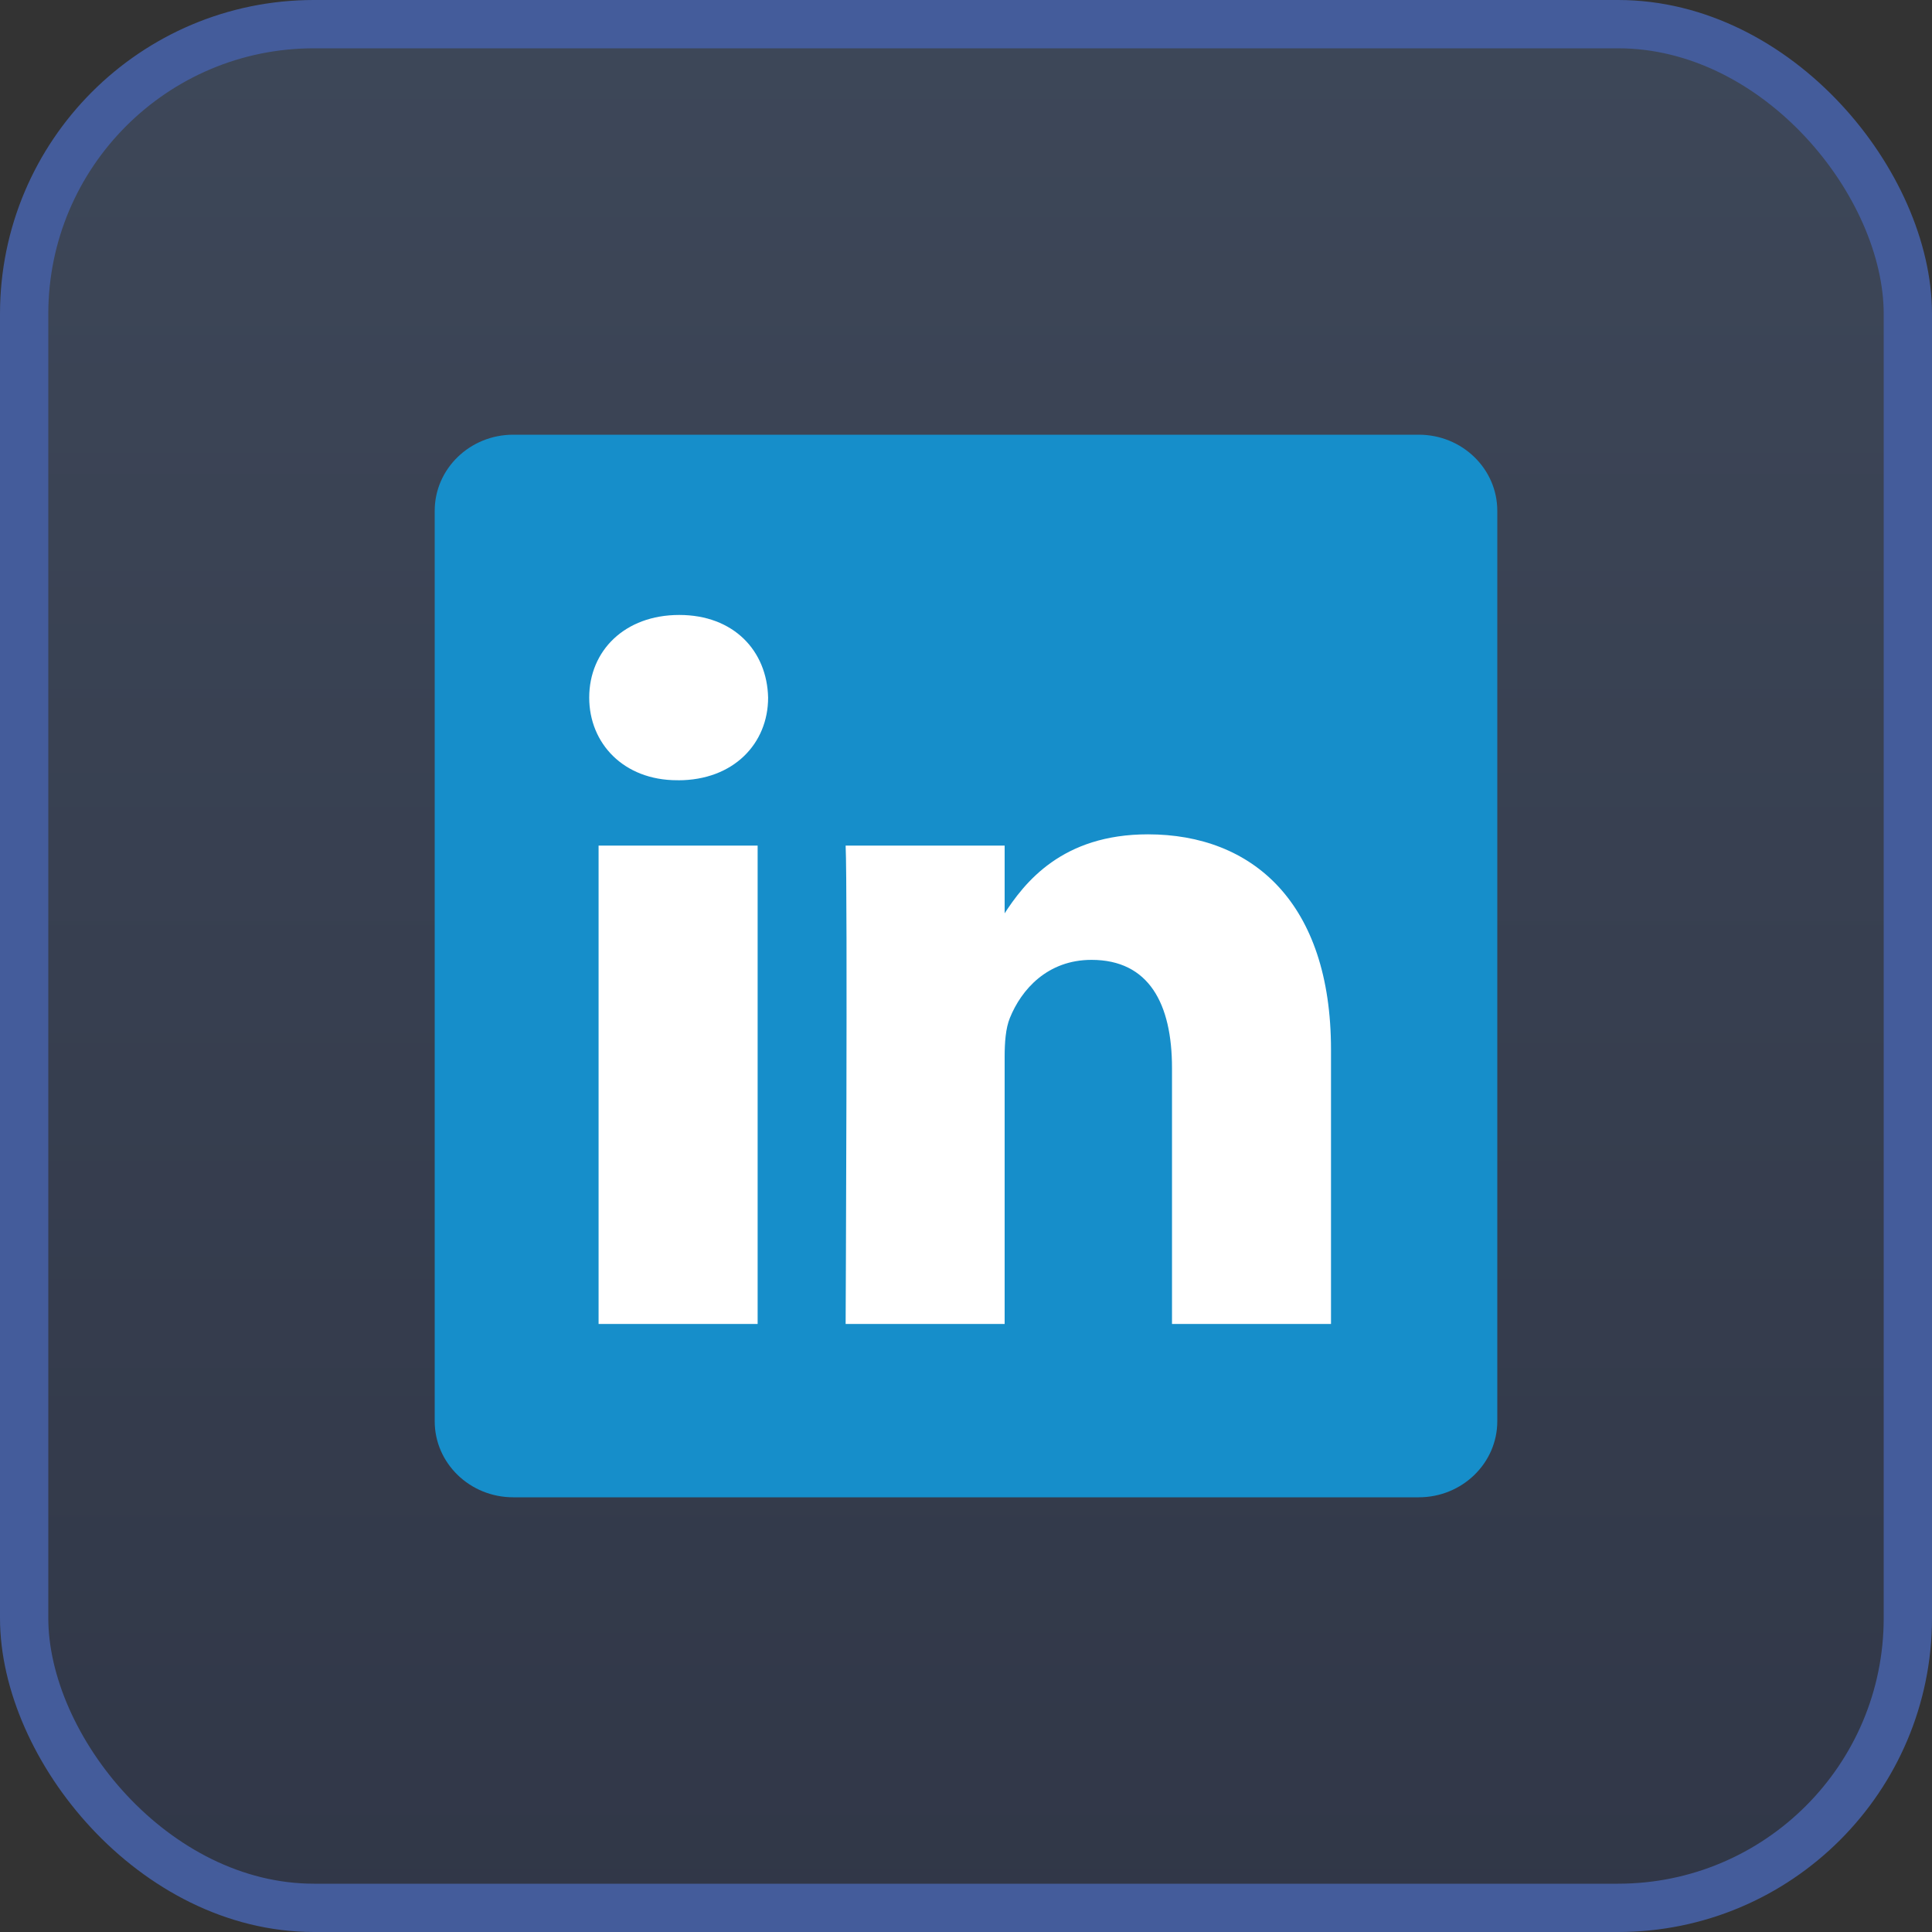 <svg width="40" height="40" viewBox="0 0 40 40" xmlns="http://www.w3.org/2000/svg">
    <rect x="0" y="0" width="40" height="40" fill="#333333" stroke="none"/>
    <defs>
        <linearGradient x1="50%" y1="0%" x2="50%" y2="100%" id="3ukusfww3a">
            <stop stop-color="#5575AF" stop-opacity=".3" offset="0%"/>
            <stop stop-color="#2B4077" stop-opacity=".3" offset="100%"/>
        </linearGradient>
    </defs>
    <g fill="none" fill-rule="evenodd">
        <rect stroke="#445C9B" fill="url(#3ukusfww3a)" x=".5" y=".5" width="39" height="39" rx="6"/>
        <g fill-rule="nonzero">
            <path d="M9 10.576C9 9.706 9.728 9 10.626 9h18.748C30.272 9 31 9.706 31 10.576v18.848c0 .87-.728 1.576-1.626 1.576H10.626C9.728 31 9 30.295 9 29.425v-18.85z" fill="#168ECA"/>
            <path d="M15.686 27.411v-9.904h-3.293v9.904h3.293zM14.04 16.155c1.148 0 1.863-.761 1.863-1.711-.022-.973-.715-1.712-1.84-1.712-1.128 0-1.864.74-1.864 1.711 0 .95.715 1.711 1.82 1.711h.021zm3.468 11.256H20.8v-5.53c0-.296.021-.592.108-.804.238-.591.78-1.204 1.69-1.204 1.19 0 1.667.908 1.667 2.24v5.298h3.292v-5.679c0-3.042-1.624-4.458-3.79-4.458-1.776 0-2.556.993-2.989 1.669h.022v-1.436h-3.292c.043.93 0 9.904 0 9.904z" fill="#FFF"/>
        </g>
    </g>
</svg>
